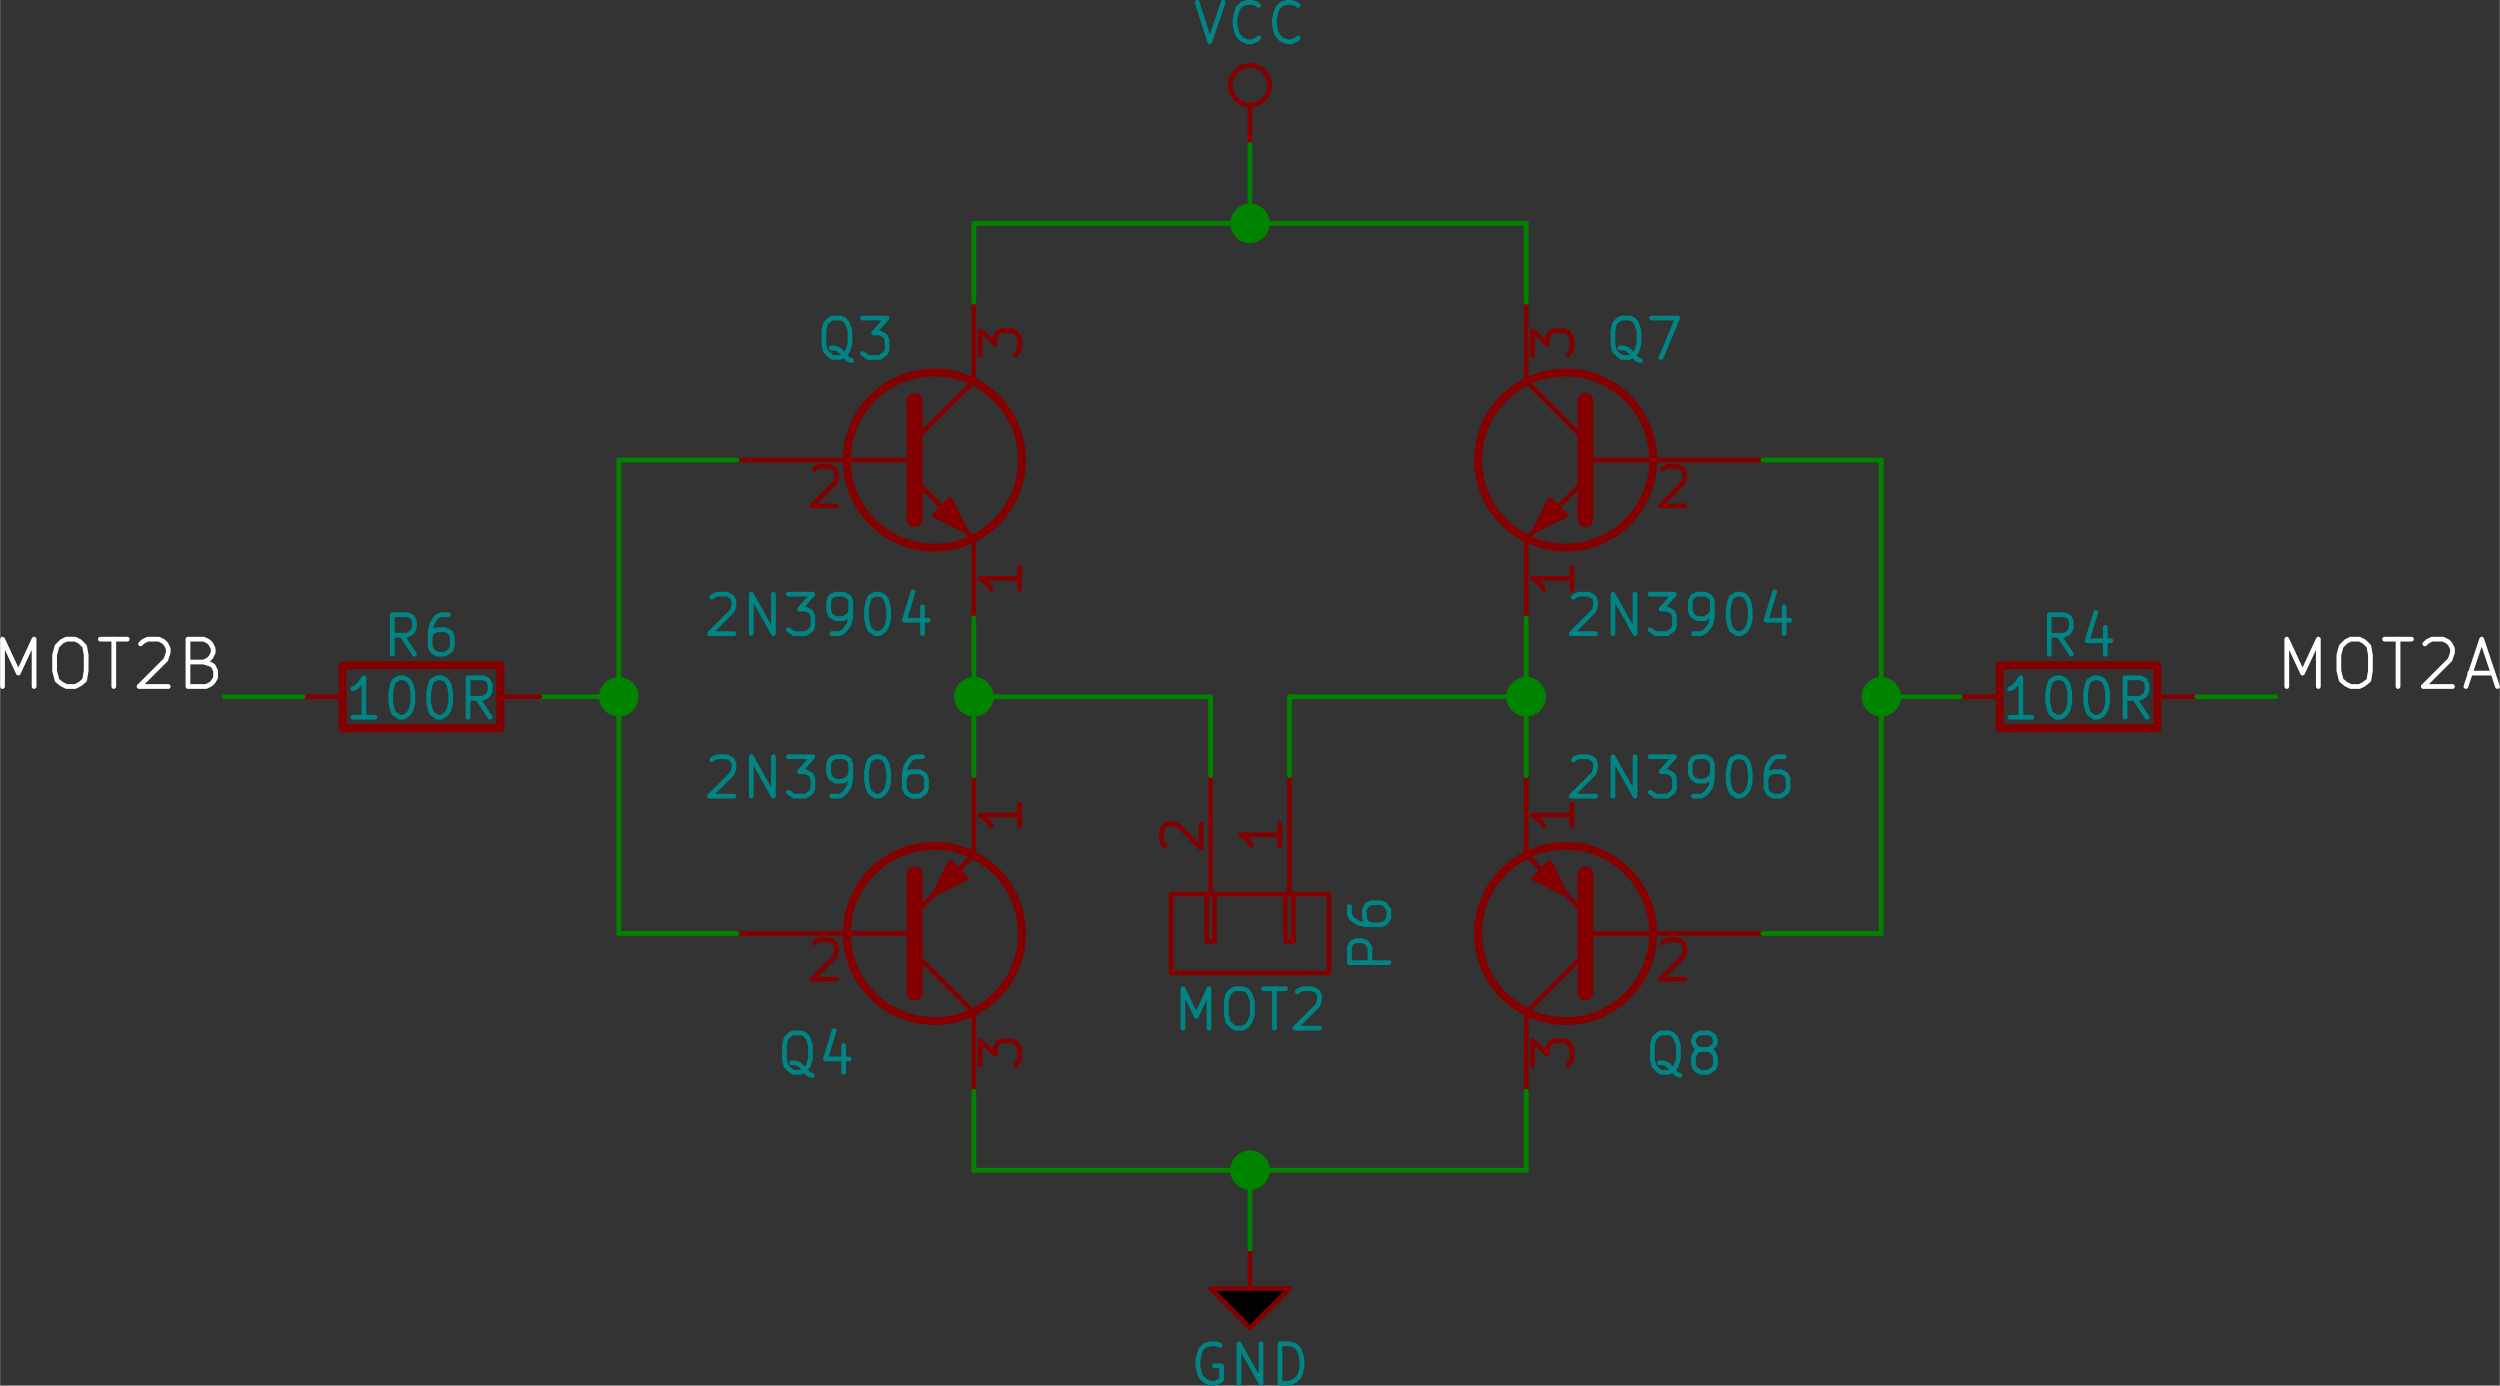 <?xml version="1.0" encoding="UTF-8" standalone="no"?>
<svg
   xmlns:dc="http://purl.org/dc/elements/1.1/"
   xmlns:cc="http://creativecommons.org/ns#"
   xmlns:rdf="http://www.w3.org/1999/02/22-rdf-syntax-ns#"
   xmlns:svg="http://www.w3.org/2000/svg"
   xmlns="http://www.w3.org/2000/svg"
   xmlns:sodipodi="http://sodipodi.sourceforge.net/DTD/sodipodi-0.dtd"
   xmlns:inkscape="http://www.inkscape.org/namespaces/inkscape"
   version="1.1"
   width="8.047cm"
   height="4.46cm"
   viewBox="0 0 31680.129 17560.835"
   id="svg2"
   inkscape:version="0.91 r13725"
   sodipodi:docname="denmarkbasesch.svg">
  <rect x="0" y="0" width="31680.129" height="17560.835" fill="#333333" stroke="none"/>
  <defs
     id="defs3812" />
  <sodipodi:namedview
     pagecolor="#ffffff"
     bordercolor="#666666"
     borderopacity="1"
     objecttolerance="10"
     gridtolerance="10"
     guidetolerance="10"
     inkscape:pageopacity="0"
     inkscape:pageshadow="2"
     inkscape:window-width="1676"
     inkscape:window-height="1010"
     id="namedview3810"
     showgrid="false"
     fit-margin-top="0"
     fit-margin-left="0"
     fit-margin-right="0"
     fit-margin-bottom="0"
     inkscape:zoom="1.2686138"
     inkscape:cx="257.76423"
     inkscape:cy="90.038897"
     inkscape:window-x="1280"
     inkscape:window-y="18"
     inkscape:window-maximized="0"
     inkscape:current-layer="svg2" />
  <title
     id="title4">SVG Picture created as denmarkbase.sch.svg date 2016/06/30 14:53:40 </title>
  <desc
     id="desc6">Picture generated by Eeschema-SVG </desc>
  <g
     style="fill:#840000;fill-opacity:0;stroke:#840000;stroke-width:100;stroke-linecap:round;stroke-linejoin:round;stroke-opacity:1"
     id="g2472"
     transform="translate(-75660.017,-31169.593)">
    <circle
       cx="87500"
       cy="37000"
       r="1110"
       id="circle2474" />
  </g>
  <g
     style="fill:#840000;fill-opacity:0;stroke:#840000;stroke-width:60;stroke-linecap:round;stroke-linejoin:round;stroke-opacity:1"
     id="g2476"
     transform="translate(-75660.017,-31169.593)">
    <polyline
       fill="none;"
       points="87250,36750 88000,36000 "
       id="polyline2478" />
    <polyline
       fill="none;"
       points="87250,37250 88000,38000 88000,38000 "
       id="polyline2480" />
  </g>
  <g
     style="fill:#840000;fill-opacity:0;stroke:#840000;stroke-width:200;stroke-linecap:round;stroke-linejoin:round;stroke-opacity:1"
     id="g2482"
     transform="translate(-75660.017,-31169.593)">
    <polyline
       fill="none;"
       points="87250,36250 87250,37750 87250,37750 "
       id="polyline2484" />
  </g>
  <g
     style="fill:#840000;fill-opacity:1;stroke:#840000;stroke-width:60;stroke-linecap:round;stroke-linejoin:round;stroke-opacity:1"
     id="g2486"
     transform="translate(-75660.017,-31169.593)">
    <polyline
       style="fill-rule:evenodd"
       points="87500,37700 87700,37500 87900,37900 87500,37700 87500,37700 "
       id="polyline2488" />
  </g>
  <g
     style="fill:#840000;fill-opacity:0;stroke:#840000;stroke-width:60;stroke-linecap:round;stroke-linejoin:round;stroke-opacity:1"
     id="g2490"
     transform="translate(-75660.017,-31169.593)">
    <path
       d="m 88000,38000 0,1000"
       id="path2492"
       inkscape:connector-curvature="0" />
    <path
       d="m 88580,38360 0,280"
       id="path2494"
       inkscape:connector-curvature="0" />
    <path
       d="m 88580,38500 -500,0 70,50 50,50 20,40"
       id="path2496"
       inkscape:connector-curvature="0" />
    <path
       d="m 87250,37000 -2250,0"
       id="path2498"
       inkscape:connector-curvature="0" />
    <path
       d="m 85980,37120 20,-20 50,-20 120,0 40,20 30,20 20,50 0,50 -20,70 -290,290 310,0"
       id="path2500"
       inkscape:connector-curvature="0" />
    <path
       d="m 88000,36000 0,-1000"
       id="path2502"
       inkscape:connector-curvature="0" />
    <path
       d="m 88080,35670 0,-310 190,170 0,-80 20,-40 20,-30 50,-20 120,0 50,20 20,30 30,40 0,150 -30,40 -20,30"
       id="path2504"
       inkscape:connector-curvature="0" />
  </g>
  <g
     style="fill:#008484;fill-opacity:0;stroke:#008484;stroke-width:60;stroke-linecap:round;stroke-linejoin:round;stroke-opacity:1"
     id="g2506"
     transform="translate(-75660.017,-31169.593)">
    <path
       d="m 86450,35740 -50,-20 -40,-50 -70,-70 -50,-20 -50,0"
       id="path2508"
       inkscape:connector-curvature="0" />
    <path
       d="m 86210,35700 -40,-30 -50,-50 -20,-90 0,-170 20,-90 50,-50 40,-20 100,0 50,20 40,50 30,90 0,170 -30,90 -40,50 -50,30 -100,0"
       id="path2510"
       inkscape:connector-curvature="0" />
    <path
       d="m 86590,35200 310,0 -170,190 80,0 40,20 30,20 20,50 0,120 -20,50 -30,20 -40,30 -150,0 -40,-30 -30,-20"
       id="path2512"
       inkscape:connector-curvature="0" />
    <path
       d="m 84680,38740 20,-20 50,-20 120,0 40,20 30,20 20,50 0,50 -20,70 -290,290 310,0"
       id="path2514"
       inkscape:connector-curvature="0" />
    <path
       d="m 85180,39200 0,-500 280,500 0,-500"
       id="path2516"
       inkscape:connector-curvature="0" />
    <path
       d="m 85650,38700 310,0 -170,190 80,0 40,20 30,20 20,50 0,120 -20,50 -30,20 -40,30 -150,0 -40,-30 -30,-20"
       id="path2518"
       inkscape:connector-curvature="0" />
    <path
       d="m 86200,39200 100,0 50,-30 20,-20 50,-70 20,-100 0,-190 -20,-50 -30,-20 -40,-20 -100,0 -50,20 -20,20 -20,50 0,120 20,50 20,20 50,30 100,0 40,-30 30,-20 20,-50"
       id="path2520"
       inkscape:connector-curvature="0" />
    <path
       d="m 86750,38700 50,0 50,20 20,20 30,50 20,100 0,120 -20,90 -30,50 -20,20 -50,30 -50,0 -40,-30 -30,-20 -20,-50 -20,-90 0,-120 20,-100 20,-50 30,-20 40,-20"
       id="path2522"
       inkscape:connector-curvature="0" />
    <path
       d="m 87350,38860 0,340"
       id="path2524"
       inkscape:connector-curvature="0" />
    <path
       d="m 87230,38670 -110,360 300,0"
       id="path2526"
       inkscape:connector-curvature="0" />
  </g>
  <g
     style="fill:#840000;fill-opacity:0;stroke:#840000;stroke-width:100;stroke-linecap:round;stroke-linejoin:round;stroke-opacity:1"
     id="g2532"
     transform="translate(-75660.017,-31169.593)">
    <circle
       cx="87500"
       cy="43000"
       r="1110"
       id="circle2534" />
  </g>
  <g
     style="fill:#840000;fill-opacity:0;stroke:#840000;stroke-width:60;stroke-linecap:round;stroke-linejoin:round;stroke-opacity:1"
     id="g2536"
     transform="translate(-75660.017,-31169.593)">
    <polyline
       fill="none;"
       points="87250,43250 88000,44000 "
       id="polyline2538" />
    <polyline
       fill="none;"
       points="87250,42750 88000,42000 88000,42000 "
       id="polyline2540" />
  </g>
  <g
     style="fill:#840000;fill-opacity:0;stroke:#840000;stroke-width:200;stroke-linecap:round;stroke-linejoin:round;stroke-opacity:1"
     id="g2542"
     transform="translate(-75660.017,-31169.593)">
    <polyline
       fill="none;"
       points="87250,43750 87250,42250 87250,42250 "
       id="polyline2544" />
  </g>
  <g
     style="fill:#840000;fill-opacity:1;stroke:#840000;stroke-width:60;stroke-linecap:round;stroke-linejoin:round;stroke-opacity:1"
     id="g2546"
     transform="translate(-75660.017,-31169.593)">
    <polyline
       style="fill-rule:evenodd"
       points="87900,42300 87700,42100 87500,42500 87900,42300 87900,42300 "
       id="polyline2548" />
  </g>
  <g
     style="fill:#840000;fill-opacity:0;stroke:#840000;stroke-width:60;stroke-linecap:round;stroke-linejoin:round;stroke-opacity:1"
     id="g2550"
     transform="translate(-75660.017,-31169.593)">
    <path
       d="m 88000,42000 0,-1000"
       id="path2552"
       inkscape:connector-curvature="0" />
    <path
       d="m 88580,41360 0,280"
       id="path2554"
       inkscape:connector-curvature="0" />
    <path
       d="m 88580,41500 -500,0 70,50 50,50 20,40"
       id="path2556"
       inkscape:connector-curvature="0" />
    <path
       d="m 87250,43000 -2250,0"
       id="path2558"
       inkscape:connector-curvature="0" />
    <path
       d="m 85980,43120 20,-20 50,-20 120,0 40,20 30,20 20,50 0,50 -20,70 -290,290 310,0"
       id="path2560"
       inkscape:connector-curvature="0" />
    <path
       d="m 88000,44000 0,1000"
       id="path2562"
       inkscape:connector-curvature="0" />
    <path
       d="m 88080,44670 0,-310 190,170 0,-80 20,-40 20,-30 50,-20 120,0 50,20 20,30 30,40 0,150 -30,40 -20,30"
       id="path2564"
       inkscape:connector-curvature="0" />
  </g>
  <g
     style="fill:#008484;fill-opacity:0;stroke:#008484;stroke-width:60;stroke-linecap:round;stroke-linejoin:round;stroke-opacity:1"
     id="g2566"
     transform="translate(-75660.017,-31169.593)">
    <path
       d="m 85950,44800 -50,-20 -40,-50 -70,-70 -50,-20 -50,0"
       id="path2568"
       inkscape:connector-curvature="0" />
    <path
       d="m 85710,44760 -40,-30 -50,-50 -20,-90 0,-170 20,-90 50,-50 40,-20 100,0 50,20 40,50 30,90 0,170 -30,90 -40,50 -50,30 -100,0"
       id="path2570"
       inkscape:connector-curvature="0" />
    <path
       d="m 86350,44420 0,340"
       id="path2572"
       inkscape:connector-curvature="0" />
    <path
       d="m 86230,44230 -110,360 300,0"
       id="path2574"
       inkscape:connector-curvature="0" />
    <path
       d="m 84680,40800 20,-20 50,-20 120,0 40,20 30,20 20,50 0,50 -20,70 -290,290 310,0"
       id="path2576"
       inkscape:connector-curvature="0" />
    <path
       d="m 85180,41260 0,-500 280,500 0,-500"
       id="path2578"
       inkscape:connector-curvature="0" />
    <path
       d="m 85650,40760 310,0 -170,190 80,0 40,20 30,20 20,50 0,120 -20,50 -30,20 -40,30 -150,0 -40,-30 -30,-20"
       id="path2580"
       inkscape:connector-curvature="0" />
    <path
       d="m 86200,41260 100,0 50,-30 20,-20 50,-70 20,-100 0,-190 -20,-50 -30,-20 -40,-20 -100,0 -50,20 -20,20 -20,50 0,120 20,50 20,20 50,30 100,0 40,-30 30,-20 20,-50"
       id="path2582"
       inkscape:connector-curvature="0" />
    <path
       d="m 86750,40760 50,0 50,20 20,20 30,50 20,100 0,120 -20,90 -30,50 -20,20 -50,30 -50,0 -40,-30 -30,-20 -20,-50 -20,-90 0,-120 20,-100 20,-50 30,-20 40,-20"
       id="path2584"
       inkscape:connector-curvature="0" />
    <path
       d="m 87350,40760 -90,0 -50,20 -20,20 -50,80 -20,90 0,190 20,50 20,20 50,30 100,0 40,-30 30,-20 20,-50 0,-120 -20,-50 -30,-20 -40,-20 -100,0 -50,20 -20,20 -20,50"
       id="path2586"
       inkscape:connector-curvature="0" />
  </g>
  <g
     style="fill:#008400;fill-opacity:0;stroke:#008400;stroke-width:60;stroke-linecap:round;stroke-linejoin:round;stroke-opacity:1"
     id="g2588"
     transform="translate(-75660.017,-31169.593)">
    <path
       d="m 88000,46000 0,-1000"
       id="path2590"
       inkscape:connector-curvature="0" />
    <path
       d="m 88000,39000 0,2000"
       id="path2592"
       inkscape:connector-curvature="0" />
    <path
       d="m 88000,35000 0,-1000"
       id="path2594"
       inkscape:connector-curvature="0" />
    <path
       d="m 83500,43000 1500,0"
       id="path2596"
       inkscape:connector-curvature="0" />
    <path
       d="m 83500,37000 0,6000"
       id="path2598"
       inkscape:connector-curvature="0" />
    <path
       d="m 83500,37000 1500,0"
       id="path2600"
       inkscape:connector-curvature="0" />
  </g>
  <g
     style="fill:#840000;fill-opacity:0;stroke:#840000;stroke-width:100;stroke-linecap:round;stroke-linejoin:round;stroke-opacity:1"
     id="g2606"
     transform="translate(-75660.017,-31169.593)">
    <rect
       x="101000"
       y="39600"
       width="2000"
       height="800"
       rx="0"
       id="rect2608" />
  </g>
  <g
     style="fill:#840000;fill-opacity:0;stroke:#840000;stroke-width:60;stroke-linecap:round;stroke-linejoin:round;stroke-opacity:1"
     id="g2610"
     transform="translate(-75660.017,-31169.593)">
    <path
       d="m 103000,40000 500,0"
       id="path2612"
       inkscape:connector-curvature="0" />
    <path
       d="m 101000,40000 -500,0"
       id="path2614"
       inkscape:connector-curvature="0" />
  </g>
  <g
     style="fill:#008484;fill-opacity:0;stroke:#008484;stroke-width:60;stroke-linecap:round;stroke-linejoin:round;stroke-opacity:1"
     id="g2616"
     transform="translate(-75660.017,-31169.593)">
    <path
       d="m 101910,39460 -160,-240"
       id="path2618"
       inkscape:connector-curvature="0" />
    <path
       d="m 101630,39460 0,-500 190,0 50,20 20,20 20,50 0,70 -20,50 -20,20 -50,30 -190,0"
       id="path2620"
       inkscape:connector-curvature="0" />
    <path
       d="m 102340,39120 0,340"
       id="path2622"
       inkscape:connector-curvature="0" />
    <path
       d="m 102220,38930 -110,360 300,0"
       id="path2624"
       inkscape:connector-curvature="0" />
    <path
       d="m 101410,40260 -280,0"
       id="path2626"
       inkscape:connector-curvature="0" />
    <path
       d="m 101270,40260 0,-500 -50,70 -50,50 -40,20"
       id="path2628"
       inkscape:connector-curvature="0" />
    <path
       d="m 101720,39760 50,0 50,20 20,20 30,50 20,100 0,120 -20,90 -30,50 -20,20 -50,30 -50,0 -40,-30 -30,-20 -20,-50 -20,-90 0,-120 20,-100 20,-50 30,-20 40,-20"
       id="path2630"
       inkscape:connector-curvature="0" />
    <path
       d="m 102200,39760 50,0 50,20 20,20 30,50 20,100 0,120 -20,90 -30,50 -20,20 -50,30 -50,0 -40,-30 -30,-20 -20,-50 -20,-90 0,-120 20,-100 20,-50 30,-20 40,-20"
       id="path2632"
       inkscape:connector-curvature="0" />
    <path
       d="m 102870,40260 -160,-240"
       id="path2634"
       inkscape:connector-curvature="0" />
    <path
       d="m 102590,40260 0,-500 190,0 50,20 20,20 20,50 0,70 -20,50 -20,20 -50,30 -190,0"
       id="path2636"
       inkscape:connector-curvature="0" />
  </g>
  <g
     style="fill:#008400;fill-opacity:0;stroke:#008400;stroke-width:60;stroke-linecap:round;stroke-linejoin:round;stroke-opacity:1"
     id="g2638"
     transform="translate(-75660.017,-31169.593)">
    <path
       d="m 82500,40000 1000,0"
       id="path2640"
       inkscape:connector-curvature="0" />
  </g>
  <g
     style="fill:#008400;fill-opacity:1;stroke:#008400;stroke-width:100;stroke-linecap:round;stroke-linejoin:round;stroke-opacity:1"
     id="g2644"
     transform="translate(-75660.017,-31169.593)">
    <circle
       cx="83500"
       cy="40000"
       r="200"
       id="circle2646" />
  </g>
  <g
     style="fill:#840000;fill-opacity:0;stroke:#840000;stroke-width:60;stroke-linecap:round;stroke-linejoin:round;stroke-opacity:1"
     id="g2652"
     transform="translate(-75660.017,-31169.593)">
    <rect
       x="90950"
       y="42500"
       width="100"
       height="600"
       rx="0"
       id="rect2654" />
    <rect
       x="91950"
       y="42500"
       width="100"
       height="600"
       rx="0"
       id="rect2656" />
    <rect
       x="90500"
       y="42500"
       width="2000"
       height="1000"
       rx="0"
       id="rect2658" />
    <path
       d="m 92000,42500 0,-1500"
       id="path2660"
       inkscape:connector-curvature="0" />
    <path
       d="m 91880,41610 0,280"
       id="path2662"
       inkscape:connector-curvature="0" />
    <path
       d="m 91880,41750 -500,0 70,50 50,50 20,40"
       id="path2664"
       inkscape:connector-curvature="0" />
    <path
       d="m 91000,42500 0,-1500"
       id="path2666"
       inkscape:connector-curvature="0" />
    <path
       d="m 90420,41890 -20,-20 -20,-50 0,-120 20,-40 20,-30 50,-20 50,0 70,20 290,290 0,-310"
       id="path2668"
       inkscape:connector-curvature="0" />
  </g>
  <g
     style="fill:#008484;fill-opacity:0;stroke:#008484;stroke-width:60;stroke-linecap:round;stroke-linejoin:round;stroke-opacity:1"
     id="g2670"
     transform="translate(-75660.017,-31169.593)">
    <path
       d="m 93260,43370 -500,0 0,-190 20,-50 20,-20 50,-20 70,0 50,20 20,20 30,50 0,190"
       id="path2672"
       inkscape:connector-curvature="0" />
    <path
       d="m 92760,42660 0,90 20,50 20,20 80,50 90,20 190,0 50,-20 20,-20 30,-50 0,-100 -30,-40 -20,-30 -50,-20 -120,0 -50,20 -20,30 -20,40 0,100 20,50 20,20 50,20"
       id="path2674"
       inkscape:connector-curvature="0" />
    <path
       d="m 90650,44200 0,-500 170,350 160,-350 0,500"
       id="path2676"
       inkscape:connector-curvature="0" />
    <path
       d="m 91310,43700 100,0 50,20 40,50 30,90 0,170 -30,90 -40,50 -50,30 -100,0 -40,-30 -50,-50 -20,-90 0,-170 20,-90 50,-50 40,-20"
       id="path2678"
       inkscape:connector-curvature="0" />
    <path
       d="m 91670,43700 280,0"
       id="path2680"
       inkscape:connector-curvature="0" />
    <path
       d="m 91810,44200 0,-500"
       id="path2682"
       inkscape:connector-curvature="0" />
    <path
       d="m 92100,43740 20,-20 50,-20 120,0 40,20 30,20 20,50 0,50 -20,70 -290,290 310,0"
       id="path2684"
       inkscape:connector-curvature="0" />
  </g>
  <g
     style="fill:#008400;fill-opacity:0;stroke:#008400;stroke-width:60;stroke-linecap:round;stroke-linejoin:round;stroke-opacity:1"
     id="g2686"
     transform="translate(-75660.017,-31169.593)">
    <path
       d="m 91000,41000 0,-1000"
       id="path2688"
       inkscape:connector-curvature="0" />
    <path
       d="m 91000,40000 -3000,0"
       id="path2690"
       inkscape:connector-curvature="0" />
  </g>
  <g
     style="fill:#008400;fill-opacity:1;stroke:#008400;stroke-width:100;stroke-linecap:round;stroke-linejoin:round;stroke-opacity:1"
     id="g2694"
     transform="translate(-75660.017,-31169.593)">
    <circle
       cx="88000"
       cy="40000"
       r="200"
       id="circle2696" />
  </g>
  <g
     style="fill:#840000;fill-opacity:0;stroke:#840000;stroke-width:100;stroke-linecap:round;stroke-linejoin:round;stroke-opacity:1"
     id="g2702"
     transform="translate(-75660.017,-31169.593)">
    <circle
       cx="95500"
       cy="37000"
       r="1110"
       id="circle2704" />
  </g>
  <g
     style="fill:#840000;fill-opacity:0;stroke:#840000;stroke-width:60;stroke-linecap:round;stroke-linejoin:round;stroke-opacity:1"
     id="g2706"
     transform="translate(-75660.017,-31169.593)">
    <polyline
       fill="none;"
       points="95750,36750 95000,36000 "
       id="polyline2708" />
    <polyline
       fill="none;"
       points="95750,37250 95000,38000 95000,38000 "
       id="polyline2710" />
  </g>
  <g
     style="fill:#840000;fill-opacity:0;stroke:#840000;stroke-width:200;stroke-linecap:round;stroke-linejoin:round;stroke-opacity:1"
     id="g2712"
     transform="translate(-75660.017,-31169.593)">
    <polyline
       fill="none;"
       points="95750,36250 95750,37750 95750,37750 "
       id="polyline2714" />
  </g>
  <g
     style="fill:#840000;fill-opacity:1;stroke:#840000;stroke-width:60;stroke-linecap:round;stroke-linejoin:round;stroke-opacity:1"
     id="g2716"
     transform="translate(-75660.017,-31169.593)">
    <polyline
       style="fill-rule:evenodd"
       points="95500,37700 95300,37500 95100,37900 95500,37700 95500,37700 "
       id="polyline2718" />
  </g>
  <g
     style="fill:#840000;fill-opacity:0;stroke:#840000;stroke-width:60;stroke-linecap:round;stroke-linejoin:round;stroke-opacity:1"
     id="g2720"
     transform="translate(-75660.017,-31169.593)">
    <path
       d="m 95000,38000 0,1000"
       id="path2722"
       inkscape:connector-curvature="0" />
    <path
       d="m 95580,38360 0,280"
       id="path2724"
       inkscape:connector-curvature="0" />
    <path
       d="m 95580,38500 -500,0 70,50 50,50 20,40"
       id="path2726"
       inkscape:connector-curvature="0" />
    <path
       d="m 95750,37000 2250,0"
       id="path2728"
       inkscape:connector-curvature="0" />
    <path
       d="m 96730,37120 20,-20 50,-20 120,0 40,20 30,20 20,50 0,50 -20,70 -290,290 310,0"
       id="path2730"
       inkscape:connector-curvature="0" />
    <path
       d="m 95000,36000 0,-1000"
       id="path2732"
       inkscape:connector-curvature="0" />
    <path
       d="m 95080,35670 0,-310 190,170 0,-80 20,-40 20,-30 50,-20 120,0 50,20 20,30 30,40 0,150 -30,40 -20,30"
       id="path2734"
       inkscape:connector-curvature="0" />
  </g>
  <g
     style="fill:#008484;fill-opacity:0;stroke:#008484;stroke-width:60;stroke-linecap:round;stroke-linejoin:round;stroke-opacity:1"
     id="g2736"
     transform="translate(-75660.017,-31169.593)">
    <path
       d="m 96450,35740 -50,-20 -40,-50 -70,-70 -50,-20 -50,0"
       id="path2738"
       inkscape:connector-curvature="0" />
    <path
       d="m 96210,35700 -40,-30 -50,-50 -20,-90 0,-170 20,-90 50,-50 40,-20 100,0 50,20 40,50 30,90 0,170 -30,90 -40,50 -50,30 -100,0"
       id="path2740"
       inkscape:connector-curvature="0" />
    <path
       d="m 96590,35200 330,0 -210,500"
       id="path2742"
       inkscape:connector-curvature="0" />
    <path
       d="m 95600,38740 20,-20 50,-20 120,0 40,20 30,20 20,50 0,50 -20,70 -290,290 310,0"
       id="path2744"
       inkscape:connector-curvature="0" />
    <path
       d="m 96100,39200 0,-500 280,500 0,-500"
       id="path2746"
       inkscape:connector-curvature="0" />
    <path
       d="m 96570,38700 310,0 -170,190 80,0 40,20 30,20 20,50 0,120 -20,50 -30,20 -40,30 -150,0 -40,-30 -30,-20"
       id="path2748"
       inkscape:connector-curvature="0" />
    <path
       d="m 97120,39200 100,0 50,-30 20,-20 50,-70 20,-100 0,-190 -20,-50 -30,-20 -40,-20 -100,0 -50,20 -20,20 -20,50 0,120 20,50 20,20 50,30 100,0 40,-30 30,-20 20,-50"
       id="path2750"
       inkscape:connector-curvature="0" />
    <path
       d="m 97670,38700 50,0 50,20 20,20 30,50 20,100 0,120 -20,90 -30,50 -20,20 -50,30 -50,0 -40,-30 -30,-20 -20,-50 -20,-90 0,-120 20,-100 20,-50 30,-20 40,-20"
       id="path2752"
       inkscape:connector-curvature="0" />
    <path
       d="m 98270,38860 0,340"
       id="path2754"
       inkscape:connector-curvature="0" />
    <path
       d="m 98150,38670 -110,360 300,0"
       id="path2756"
       inkscape:connector-curvature="0" />
  </g>
  <g
     style="fill:#840000;fill-opacity:0;stroke:#840000;stroke-width:100;stroke-linecap:round;stroke-linejoin:round;stroke-opacity:1"
     id="g2762"
     transform="translate(-75660.017,-31169.593)">
    <circle
       cx="95500"
       cy="43000"
       r="1110"
       id="circle2764" />
  </g>
  <g
     style="fill:#840000;fill-opacity:0;stroke:#840000;stroke-width:60;stroke-linecap:round;stroke-linejoin:round;stroke-opacity:1"
     id="g2766"
     transform="translate(-75660.017,-31169.593)">
    <polyline
       fill="none;"
       points="95750,43250 95000,44000 "
       id="polyline2768" />
    <polyline
       fill="none;"
       points="95750,42750 95000,42000 95000,42000 "
       id="polyline2770" />
  </g>
  <g
     style="fill:#840000;fill-opacity:0;stroke:#840000;stroke-width:200;stroke-linecap:round;stroke-linejoin:round;stroke-opacity:1"
     id="g2772"
     transform="translate(-75660.017,-31169.593)">
    <polyline
       fill="none;"
       points="95750,43750 95750,42250 95750,42250 "
       id="polyline2774" />
  </g>
  <g
     style="fill:#840000;fill-opacity:1;stroke:#840000;stroke-width:60;stroke-linecap:round;stroke-linejoin:round;stroke-opacity:1"
     id="g2776"
     transform="translate(-75660.017,-31169.593)">
    <polyline
       style="fill-rule:evenodd"
       points="95100,42300 95300,42100 95500,42500 95100,42300 95100,42300 "
       id="polyline2778" />
  </g>
  <g
     style="fill:#840000;fill-opacity:0;stroke:#840000;stroke-width:60;stroke-linecap:round;stroke-linejoin:round;stroke-opacity:1"
     id="g2780"
     transform="translate(-75660.017,-31169.593)">
    <path
       d="m 95000,42000 0,-1000"
       id="path2782"
       inkscape:connector-curvature="0" />
    <path
       d="m 95580,41360 0,280"
       id="path2784"
       inkscape:connector-curvature="0" />
    <path
       d="m 95580,41500 -500,0 70,50 50,50 20,40"
       id="path2786"
       inkscape:connector-curvature="0" />
    <path
       d="m 95750,43000 2250,0"
       id="path2788"
       inkscape:connector-curvature="0" />
    <path
       d="m 96730,43120 20,-20 50,-20 120,0 40,20 30,20 20,50 0,50 -20,70 -290,290 310,0"
       id="path2790"
       inkscape:connector-curvature="0" />
    <path
       d="m 95000,44000 0,1000"
       id="path2792"
       inkscape:connector-curvature="0" />
    <path
       d="m 95080,44670 0,-310 190,170 0,-80 20,-40 20,-30 50,-20 120,0 50,20 20,30 30,40 0,150 -30,40 -20,30"
       id="path2794"
       inkscape:connector-curvature="0" />
  </g>
  <g
     style="fill:#008484;fill-opacity:0;stroke:#008484;stroke-width:60;stroke-linecap:round;stroke-linejoin:round;stroke-opacity:1"
     id="g2796"
     transform="translate(-75660.017,-31169.593)">
    <path
       d="m 96950,44800 -50,-20 -40,-50 -70,-70 -50,-20 -50,0"
       id="path2798"
       inkscape:connector-curvature="0" />
    <path
       d="m 96710,44760 -40,-30 -50,-50 -20,-90 0,-170 20,-90 50,-50 40,-20 100,0 50,20 40,50 30,90 0,170 -30,90 -40,50 -50,30 -100,0"
       id="path2800"
       inkscape:connector-curvature="0" />
    <path
       d="m 97210,44470 -50,-20 -20,-30 -20,-40 0,-30 20,-50 20,-20 50,-20 100,0 40,20 30,20 20,50 0,30 -20,40 -30,30 -40,20 -100,0 -50,20 -20,30 -20,50 0,90 20,50 20,20 50,30 100,0 40,-30 30,-20 20,-50 0,-90 -20,-50 -30,-30 -40,-20"
       id="path2802"
       inkscape:connector-curvature="0" />
    <path
       d="m 95600,40800 20,-20 50,-20 120,0 40,20 30,20 20,50 0,50 -20,70 -290,290 310,0"
       id="path2804"
       inkscape:connector-curvature="0" />
    <path
       d="m 96100,41260 0,-500 280,500 0,-500"
       id="path2806"
       inkscape:connector-curvature="0" />
    <path
       d="m 96570,40760 310,0 -170,190 80,0 40,20 30,20 20,50 0,120 -20,50 -30,20 -40,30 -150,0 -40,-30 -30,-20"
       id="path2808"
       inkscape:connector-curvature="0" />
    <path
       d="m 97120,41260 100,0 50,-30 20,-20 50,-70 20,-100 0,-190 -20,-50 -30,-20 -40,-20 -100,0 -50,20 -20,20 -20,50 0,120 20,50 20,20 50,30 100,0 40,-30 30,-20 20,-50"
       id="path2810"
       inkscape:connector-curvature="0" />
    <path
       d="m 97670,40760 50,0 50,20 20,20 30,50 20,100 0,120 -20,90 -30,50 -20,20 -50,30 -50,0 -40,-30 -30,-20 -20,-50 -20,-90 0,-120 20,-100 20,-50 30,-20 40,-20"
       id="path2812"
       inkscape:connector-curvature="0" />
    <path
       d="m 98270,40760 -90,0 -50,20 -20,20 -50,80 -20,90 0,190 20,50 20,20 50,30 100,0 40,-30 30,-20 20,-50 0,-120 -20,-50 -30,-20 -40,-20 -100,0 -50,20 -20,20 -20,50"
       id="path2814"
       inkscape:connector-curvature="0" />
  </g>
  <g
     style="fill:#840000;fill-opacity:0;stroke:#840000;stroke-width:60;stroke-linecap:round;stroke-linejoin:round;stroke-opacity:1"
     id="g2820"
     transform="translate(-75660.017,-31169.593)">
    <circle
       cx="91500"
       cy="32250"
       r="250"
       id="circle2822" />
    <polyline
       fill="none;"
       points="91500,33000 91500,32500 "
       id="polyline2824" />
  </g>
  <g
     style="fill:#008484;fill-opacity:0;stroke:#008484;stroke-width:60;stroke-linecap:round;stroke-linejoin:round;stroke-opacity:1"
     id="g2826"
     transform="translate(-75660.017,-31169.593)">
    <path
       d="m 90830,31200 160,500 170,-500"
       id="path2828"
       inkscape:connector-curvature="0" />
    <path
       d="m 91610,31650 -20,20 -70,30 -50,0 -70,-30 -50,-50 -20,-40 -20,-100 0,-70 20,-90 20,-50 50,-50 70,-20 50,0 70,20 20,20"
       id="path2830"
       inkscape:connector-curvature="0" />
    <path
       d="m 92110,31650 -20,20 -70,30 -50,0 -70,-30 -50,-50 -20,-40 -20,-100 0,-70 20,-90 20,-50 50,-50 70,-20 50,0 70,20 20,20"
       id="path2832"
       inkscape:connector-curvature="0" />
  </g>
  <g
     style="fill:#840000;fill-opacity:0;stroke:#840000;stroke-width:60;stroke-linecap:round;stroke-linejoin:round;stroke-opacity:1"
     id="g2838"
     transform="translate(-75660.017,-31169.593)">
    <polyline
       fill="none;"
       points="91500,47000 91500,47500 91000,47500 91500,48000 92000,47500 91500,47500 "
       id="polyline2840" />
  </g>
  <g
     style="fill:#008484;fill-opacity:0;stroke:#008484;stroke-width:60;stroke-linecap:round;stroke-linejoin:round;stroke-opacity:1"
     id="g2842"
     transform="translate(-75660.017,-31169.593)">
    <path
       d="m 91120,48220 -50,-20 -70,0 -70,20 -50,50 -20,50 -20,90 0,70 20,100 20,40 50,50 70,30 50,0 70,-30 20,-20 0,-170 -90,0"
       id="path2844"
       inkscape:connector-curvature="0" />
    <path
       d="m 91360,48700 0,-500 280,500 0,-500"
       id="path2846"
       inkscape:connector-curvature="0" />
    <path
       d="m 91880,48700 0,-500 120,0 70,20 50,50 20,50 20,90 0,70 -20,100 -20,40 -50,50 -70,30 -120,0"
       id="path2848"
       inkscape:connector-curvature="0" />
  </g>
  <g
     style="fill:#008400;fill-opacity:0;stroke:#008400;stroke-width:60;stroke-linecap:round;stroke-linejoin:round;stroke-opacity:1"
     id="g2850"
     transform="translate(-75660.017,-31169.593)">
    <path
       d="m 95000,46000 0,-1000"
       id="path2852"
       inkscape:connector-curvature="0" />
    <path
       d="m 95000,39000 0,2000"
       id="path2854"
       inkscape:connector-curvature="0" />
    <path
       d="m 95000,34000 0,1000"
       id="path2856"
       inkscape:connector-curvature="0" />
    <path
       d="m 99500,43000 -1500,0"
       id="path2858"
       inkscape:connector-curvature="0" />
    <path
       d="m 99500,37000 0,6000"
       id="path2860"
       inkscape:connector-curvature="0" />
    <path
       d="m 99500,37000 -1500,0"
       id="path2862"
       inkscape:connector-curvature="0" />
  </g>
  <g
     style="fill:#840000;fill-opacity:0;stroke:#840000;stroke-width:100;stroke-linecap:round;stroke-linejoin:round;stroke-opacity:1"
     id="g2868"
     transform="translate(-75660.017,-31169.593)">
    <rect
       x="80000"
       y="39600"
       width="2000"
       height="800"
       rx="0"
       id="rect2870" />
  </g>
  <g
     style="fill:#840000;fill-opacity:0;stroke:#840000;stroke-width:60;stroke-linecap:round;stroke-linejoin:round;stroke-opacity:1"
     id="g2872"
     transform="translate(-75660.017,-31169.593)">
    <path
       d="m 80000,40000 -500,0"
       id="path2874"
       inkscape:connector-curvature="0" />
    <path
       d="m 82000,40000 500,0"
       id="path2876"
       inkscape:connector-curvature="0" />
  </g>
  <g
     style="fill:#008484;fill-opacity:0;stroke:#008484;stroke-width:60;stroke-linecap:round;stroke-linejoin:round;stroke-opacity:1"
     id="g2878"
     transform="translate(-75660.017,-31169.593)">
    <path
       d="m 80910,39460 -160,-240"
       id="path2880"
       inkscape:connector-curvature="0" />
    <path
       d="m 80630,39460 0,-500 190,0 50,20 20,20 20,50 0,70 -20,50 -20,20 -50,30 -190,0"
       id="path2882"
       inkscape:connector-curvature="0" />
    <path
       d="m 81340,38960 -90,0 -50,20 -20,20 -50,80 -20,90 0,190 20,50 20,20 50,30 100,0 40,-30 30,-20 20,-50 0,-120 -20,-50 -30,-20 -40,-20 -100,0 -50,20 -20,20 -20,50"
       id="path2884"
       inkscape:connector-curvature="0" />
    <path
       d="m 80410,40260 -280,0"
       id="path2886"
       inkscape:connector-curvature="0" />
    <path
       d="m 80270,40260 0,-500 -50,70 -50,50 -40,20"
       id="path2888"
       inkscape:connector-curvature="0" />
    <path
       d="m 80720,39760 50,0 50,20 20,20 30,50 20,100 0,120 -20,90 -30,50 -20,20 -50,30 -50,0 -40,-30 -30,-20 -20,-50 -20,-90 0,-120 20,-100 20,-50 30,-20 40,-20"
       id="path2890"
       inkscape:connector-curvature="0" />
    <path
       d="m 81200,39760 50,0 50,20 20,20 30,50 20,100 0,120 -20,90 -30,50 -20,20 -50,30 -50,0 -40,-30 -30,-20 -20,-50 -20,-90 0,-120 20,-100 20,-50 30,-20 40,-20"
       id="path2892"
       inkscape:connector-curvature="0" />
    <path
       d="m 81870,40260 -160,-240"
       id="path2894"
       inkscape:connector-curvature="0" />
    <path
       d="m 81590,40260 0,-500 190,0 50,20 20,20 20,50 0,70 -20,50 -20,20 -50,30 -190,0"
       id="path2896"
       inkscape:connector-curvature="0" />
  </g>
  <g
     style="fill:#008400;fill-opacity:0;stroke:#008400;stroke-width:60;stroke-linecap:round;stroke-linejoin:round;stroke-opacity:1"
     id="g2898"
     transform="translate(-75660.017,-31169.593)">
    <path
       d="m 100500,40000 -1000,0"
       id="path2900"
       inkscape:connector-curvature="0" />
  </g>
  <g
     style="fill:#008400;fill-opacity:1;stroke:#008400;stroke-width:100;stroke-linecap:round;stroke-linejoin:round;stroke-opacity:1"
     id="g2904"
     transform="translate(-75660.017,-31169.593)">
    <circle
       cx="99500"
       cy="40000"
       r="200"
       id="circle2906" />
  </g>
  <g
     style="fill:#008400;fill-opacity:0;stroke:#008400;stroke-width:60;stroke-linecap:round;stroke-linejoin:round;stroke-opacity:1"
     id="g2910"
     transform="translate(-75660.017,-31169.593)">
    <path
       d="m 92000,40000 3000,0"
       id="path2912"
       inkscape:connector-curvature="0" />
  </g>
  <g
     style="fill:#008400;fill-opacity:1;stroke:#008400;stroke-width:100;stroke-linecap:round;stroke-linejoin:round;stroke-opacity:1"
     id="g2916"
     transform="translate(-75660.017,-31169.593)">
    <circle
       cx="95000"
       cy="40000"
       r="200"
       id="circle2918" />
  </g>
  <g
     style="fill:#008400;fill-opacity:0;stroke:#008400;stroke-width:60;stroke-linecap:round;stroke-linejoin:round;stroke-opacity:1"
     id="g2922"
     transform="translate(-75660.017,-31169.593)">
    <path
       d="m 92000,40000 0,1000"
       id="path2924"
       inkscape:connector-curvature="0" />
    <path
       d="m 88000,34000 7000,0"
       id="path2926"
       inkscape:connector-curvature="0" />
    <path
       d="m 88000,46000 7000,0"
       id="path2928"
       inkscape:connector-curvature="0" />
    <path
       d="m 91500,47000 0,-1000"
       id="path2930"
       inkscape:connector-curvature="0" />
  </g>
  <g
     style="fill:#008400;fill-opacity:1;stroke:#008400;stroke-width:100;stroke-linecap:round;stroke-linejoin:round;stroke-opacity:1"
     id="g2934"
     transform="translate(-75660.017,-31169.593)">
    <circle
       cx="91500"
       cy="46000"
       r="200"
       id="circle2936" />
  </g>
  <g
     style="fill:#008400;fill-opacity:0;stroke:#008400;stroke-width:60;stroke-linecap:round;stroke-linejoin:round;stroke-opacity:1"
     id="g2940"
     transform="translate(-75660.017,-31169.593)">
    <path
       d="m 91500,33000 0,1000"
       id="path2942"
       inkscape:connector-curvature="0" />
  </g>
  <g
     style="fill:#008400;fill-opacity:1;stroke:#008400;stroke-width:100;stroke-linecap:round;stroke-linejoin:round;stroke-opacity:1"
     id="g2946"
     transform="translate(-75660.017,-31169.593)">
    <circle
       cx="91500"
       cy="34000"
       r="200"
       id="circle2948" />
  </g>
  <g
     style="fill:#ffffff;fill-opacity:0;stroke:#ffffff;stroke-width:60;stroke-linecap:round;stroke-linejoin:round;stroke-opacity:1"
     id="g2952"
     transform="translate(-75660.017,-31169.593)">
    <path
       d="m 104640,39870 0,-600 200,430 200,-430 0,600"
       id="path2954"
       inkscape:connector-curvature="0" />
    <path
       d="m 105450,39270 110,0 60,30 60,60 20,110 0,200 -20,120 -60,50 -60,30 -110,0 -60,-30 -60,-50 -30,-120 0,-200 30,-110 60,-60 60,-30"
       id="path2956"
       inkscape:connector-curvature="0" />
    <path
       d="m 105880,39270 340,0"
       id="path2958"
       inkscape:connector-curvature="0" />
    <path
       d="m 106050,39870 0,-600"
       id="path2960"
       inkscape:connector-curvature="0" />
    <path
       d="m 106390,39330 30,-30 60,-30 140,0 60,30 30,30 30,60 0,50 -30,90 -340,340 370,0"
       id="path2962"
       inkscape:connector-curvature="0" />
    <path
       d="m 106960,39700 290,0"
       id="path2964"
       inkscape:connector-curvature="0" />
    <path
       d="m 106910,39870 200,-600 200,600"
       id="path2966"
       inkscape:connector-curvature="0" />
  </g>
  <g
     style="fill:#008400;fill-opacity:0;stroke:#008400;stroke-width:60;stroke-linecap:round;stroke-linejoin:round;stroke-opacity:1"
     id="g2968"
     transform="translate(-75660.017,-31169.593)">
    <path
       d="m 78500,40000 1000,0"
       id="path2970"
       inkscape:connector-curvature="0" />
  </g>
  <g
     style="fill:#ffffff;fill-opacity:0;stroke:#ffffff;stroke-width:60;stroke-linecap:round;stroke-linejoin:round;stroke-opacity:1"
     id="g2972"
     transform="translate(-75660.017,-31169.593)">
    <path
       d="m 75690,39870 0,-600 200,430 200,-430 0,600"
       id="path2974"
       inkscape:connector-curvature="0" />
    <path
       d="m 76500,39270 110,0 60,30 60,60 20,110 0,200 -20,120 -60,50 -60,30 -110,0 -60,-30 -60,-50 -30,-120 0,-200 30,-110 60,-60 60,-30"
       id="path2976"
       inkscape:connector-curvature="0" />
    <path
       d="m 76930,39270 340,0"
       id="path2978"
       inkscape:connector-curvature="0" />
    <path
       d="m 77100,39870 0,-600"
       id="path2980"
       inkscape:connector-curvature="0" />
    <path
       d="m 77440,39330 30,-30 60,-30 140,0 60,30 30,30 30,60 0,50 -30,90 -340,340 370,0"
       id="path2982"
       inkscape:connector-curvature="0" />
    <path
       d="m 78240,39560 90,30 30,20 30,60 0,90 -30,50 -30,30 -60,30 -230,0 0,-600 200,0 60,30 30,30 30,60 0,50 -30,60 -30,30 -60,30 -200,0"
       id="path2984"
       inkscape:connector-curvature="0" />
  </g>
  <g
     style="fill:#008400;fill-opacity:0;stroke:#008400;stroke-width:60;stroke-linecap:round;stroke-linejoin:round;stroke-opacity:1"
     id="g2986"
     transform="translate(-75660.017,-31169.593)">
    <path
       d="m 104500,40000 -1000,0"
       id="path2988"
       inkscape:connector-curvature="0" />
  </g>
</svg>
